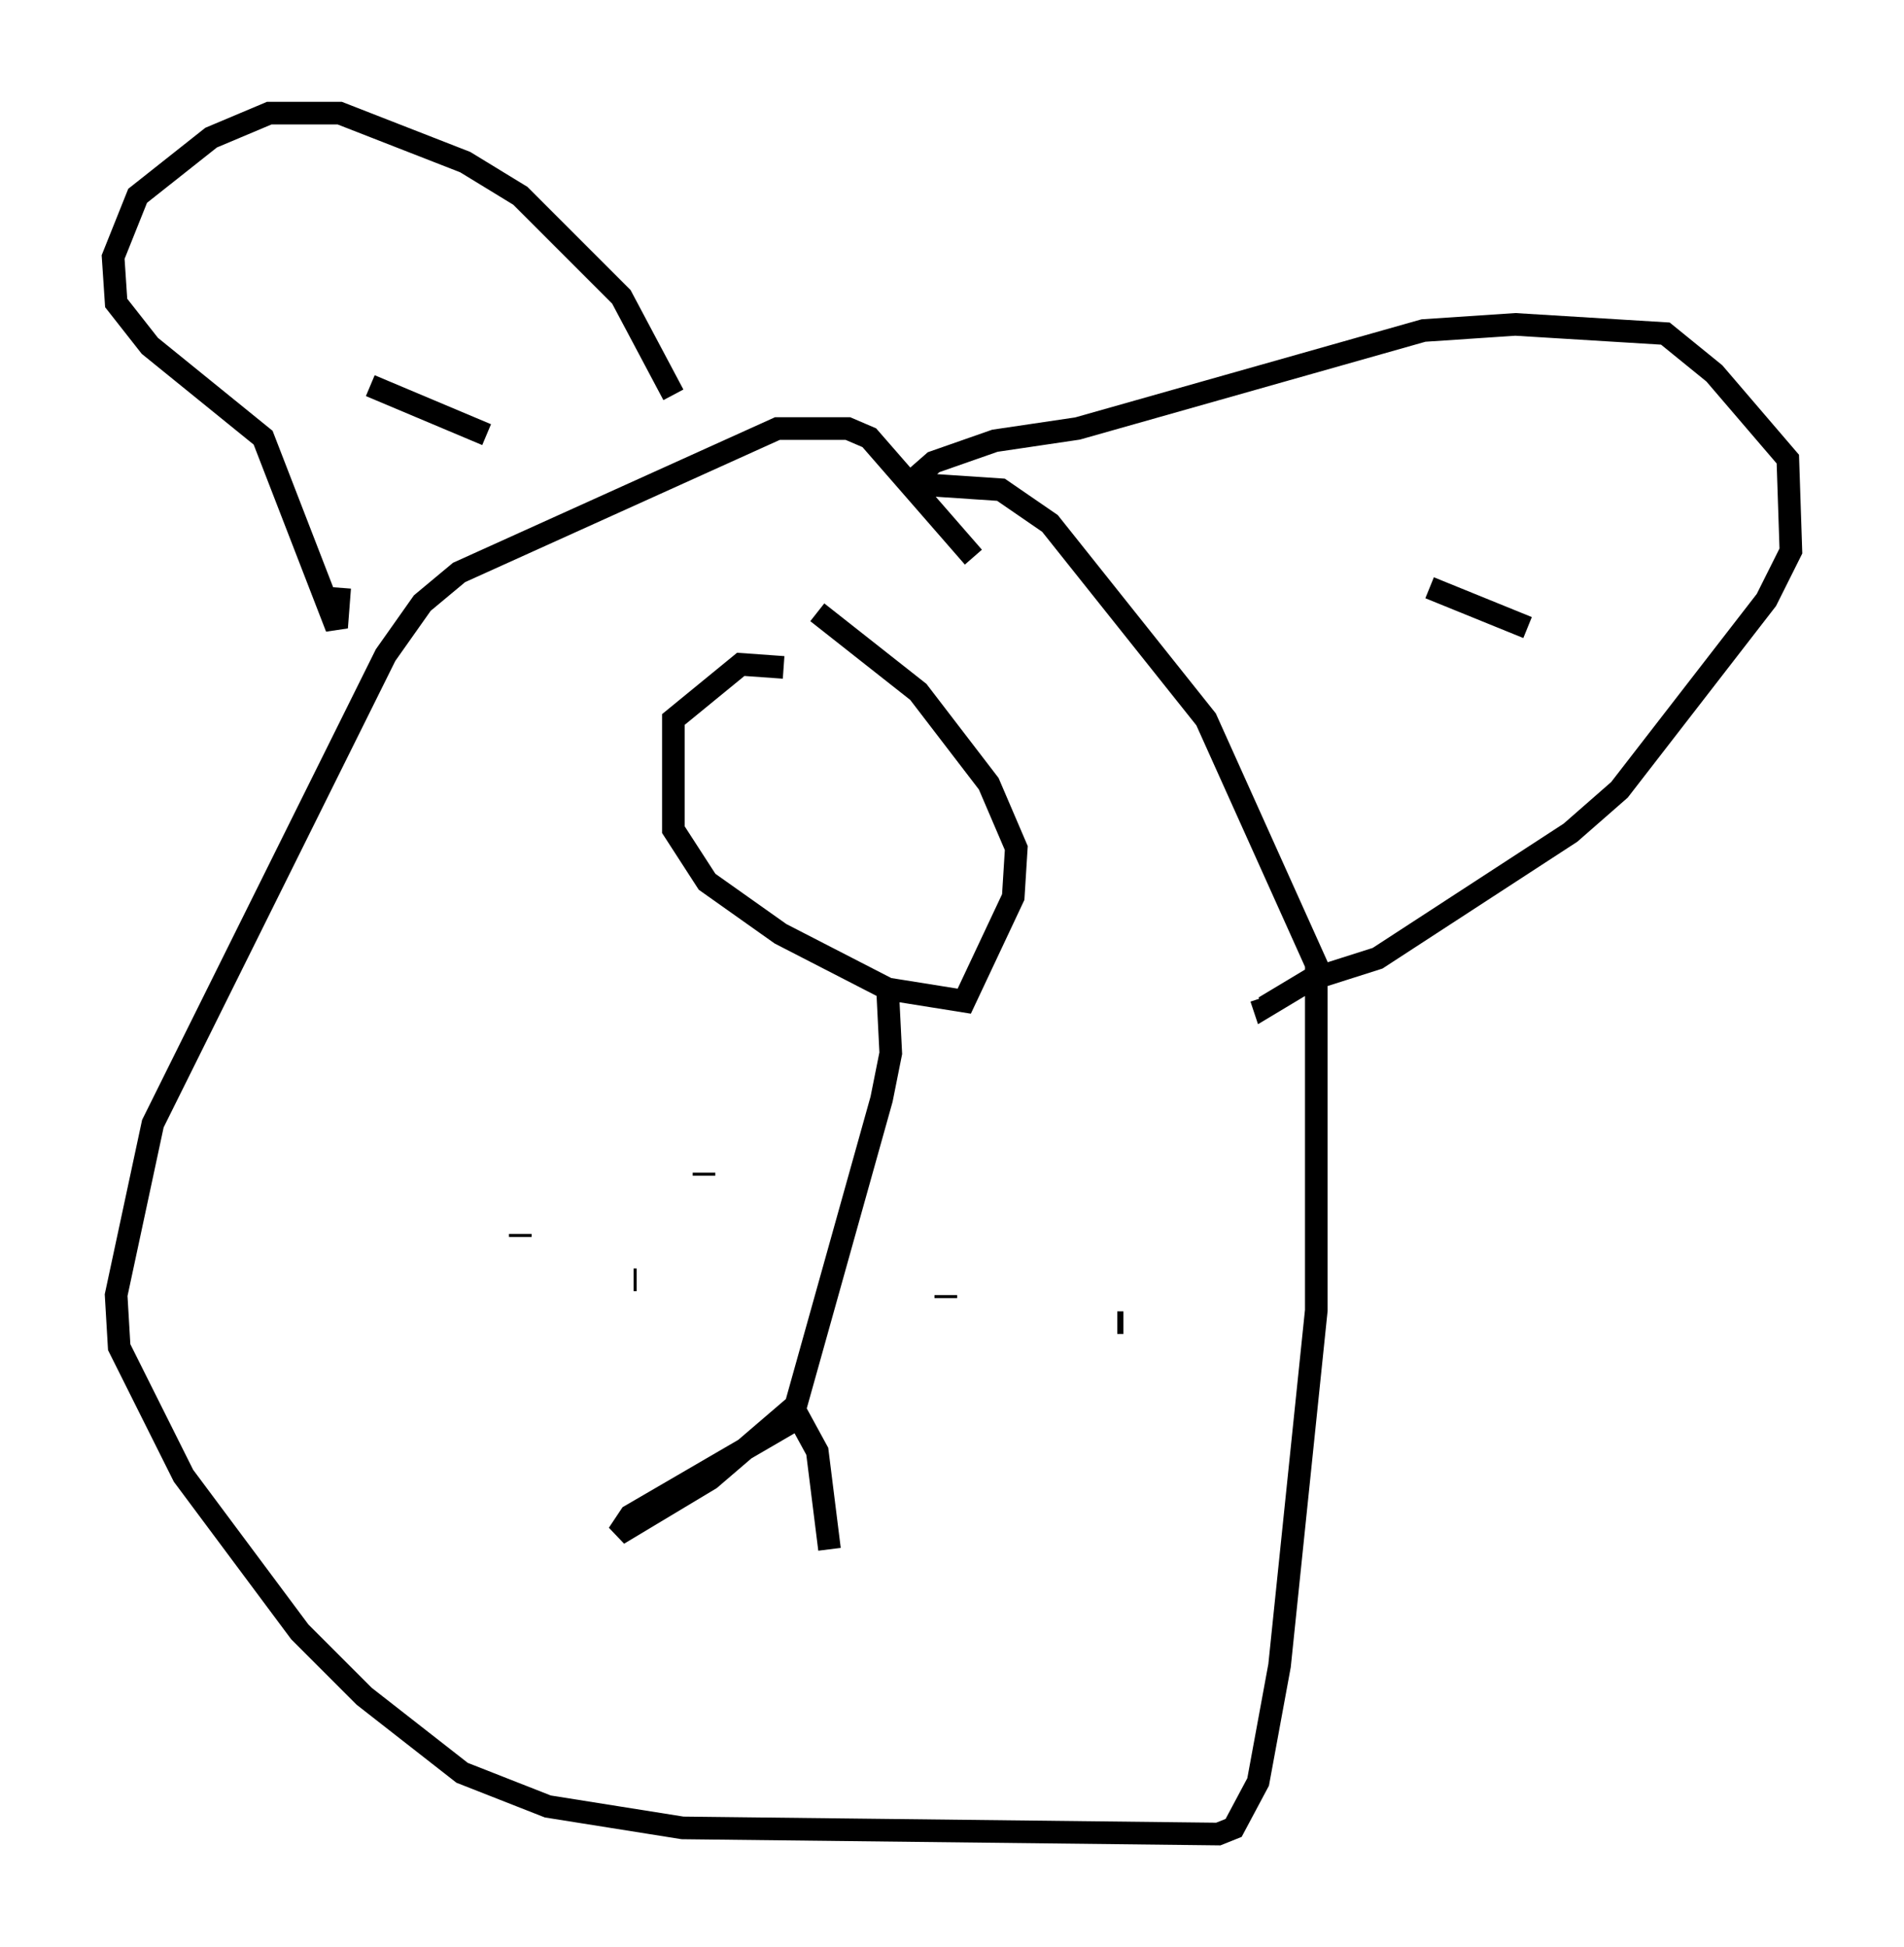 <?xml version="1.0" encoding="utf-8" ?>
<svg baseProfile="full" height="86.048" version="1.1" width="84.153" xmlns="http://www.w3.org/2000/svg" xmlns:ev="http://www.w3.org/2001/xml-events" xmlns:xlink="http://www.w3.org/1999/xlink"><defs /><rect fill="white" height="86.048" width="84.153" x="0" y="0" /><path d="M36.258, 30.981 m-1.624, -1.488 l-1.894, -0.135 -2.977, 2.436 l0.0, 4.871 1.488, 2.3 l3.248, 2.3 4.736, 2.436 l3.383, 0.541 2.165, -4.601 l0.135, -2.165 -1.218, -2.842 l-3.112, -4.059 -4.465, -3.518 m3.112, 16.779 l0.135, 2.706 -0.406, 2.03 l-3.789, 13.532 -3.789, 3.248 l-4.059, 2.436 0.541, -0.812 l7.442, -4.33 0.812, 1.488 l0.541, 4.33 m-5.548, -16.509 l0.0, -0.135 m-8.119, 2.706 l0.0, 0.135 m5.007, 1.894 l0.135, 0.0 m17.591, -5.142 l0.0, 0.0 m3.924, 7.036 l-0.271, 0.0 m-7.578, -1.083 l0.0, -0.135 m1.218, -32.611 l-4.601, -5.277 -0.947, -0.406 l-3.112, 0.0 -14.073, 6.36 l-1.624, 1.353 -1.624, 2.3 l-10.284, 20.703 -1.624, 7.578 l0.135, 2.3 2.842, 5.683 l5.142, 6.901 2.842, 2.842 l4.33, 3.383 3.789, 1.488 l5.954, 0.947 23.68, 0.271 l0.677, -0.271 1.083, -2.03 l0.947, -5.142 1.624, -15.697 l0.0, -15.291 -4.871, -10.825 l-6.901, -8.66 -2.165, -1.488 l-4.059, -0.271 m0.0, 0.0 l1.083, -0.947 2.706, -0.947 l3.654, -0.541 15.291, -4.33 l4.059, -0.271 6.631, 0.406 l2.165, 1.759 3.248, 3.789 l0.135, 4.059 -1.083, 2.165 l-6.495, 8.39 -2.165, 1.894 l-8.525, 5.548 -2.977, 0.947 l-2.03, 1.218 -0.135, -0.406 m-25.981, -26.657 l-2.3, -4.33 -4.465, -4.465 l-2.436, -1.488 -5.548, -2.165 l-3.112, 0.0 -2.571, 1.083 l-3.248, 2.571 -1.083, 2.706 l0.135, 2.03 1.488, 1.894 l5.007, 4.059 3.248, 8.39 l0.135, -1.759 m1.353, -8.931 l5.142, 2.165 m46.008, 8.525 l-4.33, -1.759 " fill="none" stroke="black" stroke-width="1" /></svg>